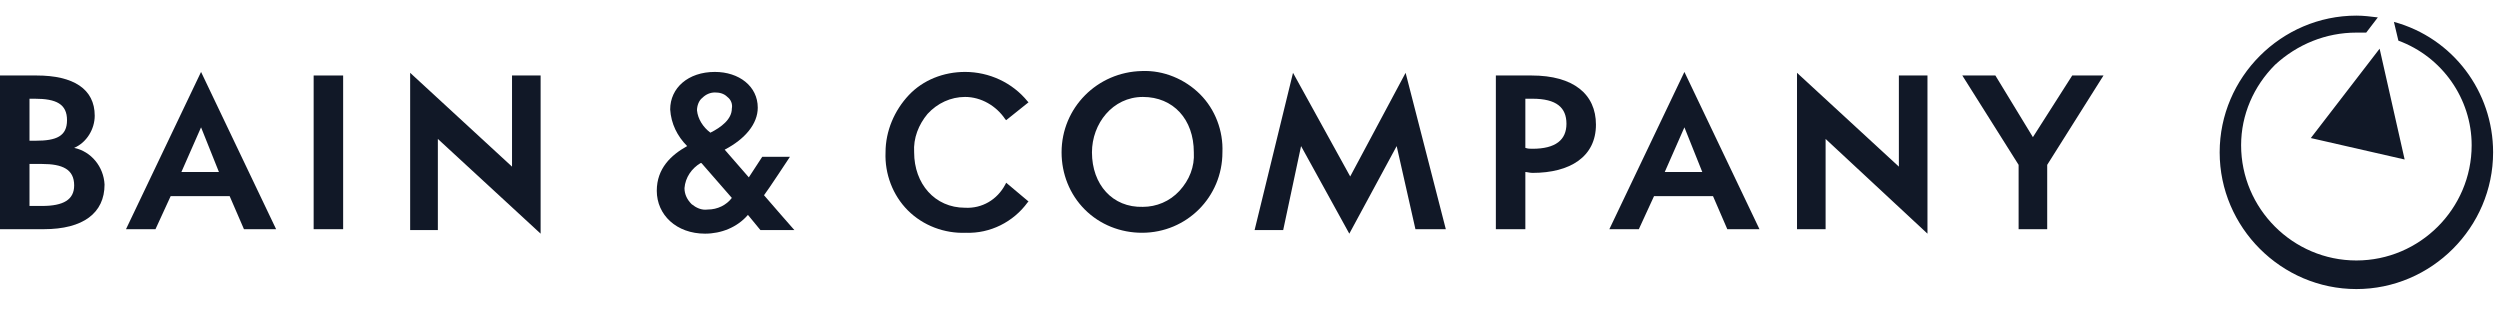 <svg width="320" height="40" viewBox="0 0 320 40" fill="none" xmlns="http://www.w3.org/2000/svg">
<path d="M135.882 19.5C135.882 22.245 136.911 24.876 138.856 26.821C140.8 28.765 143.431 29.794 146.176 29.794C151.895 29.794 156.47 25.219 156.47 19.5C156.584 16.755 155.555 14.01 153.611 12.066C151.666 10.121 148.921 8.977 146.176 9.092C140.457 9.206 135.882 13.781 135.882 19.5ZM139.771 19.5C139.771 15.84 142.401 12.409 146.29 12.409C150.179 12.409 152.81 15.268 152.81 19.5C152.924 21.33 152.238 23.046 150.98 24.419C149.722 25.791 148.006 26.477 146.29 26.477C142.401 26.592 139.771 23.618 139.771 19.5Z" fill="#111827"/>
<path d="M113.349 19.5C113.235 22.245 114.264 24.99 116.209 26.934C118.153 28.879 120.898 29.908 123.644 29.794C126.732 29.908 129.706 28.421 131.536 25.905L131.65 25.791L128.791 23.389L128.676 23.617C127.647 25.562 125.702 26.706 123.529 26.591C119.64 26.591 117.01 23.503 117.01 19.5C116.895 17.67 117.581 15.954 118.725 14.581C119.983 13.209 121.699 12.408 123.529 12.408C125.588 12.408 127.532 13.552 128.676 15.268L128.791 15.382L131.65 13.095L131.536 12.98C129.591 10.578 126.617 9.206 123.529 9.206C120.784 9.206 118.153 10.235 116.323 12.179C114.493 14.124 113.349 16.755 113.349 19.5Z" fill="#111827"/>
<path d="M258.382 21.101V29.336H262.042V21.101L269.248 9.663H265.245L260.212 17.555L255.408 9.663H251.176L258.382 21.101Z" fill="#111827"/>
<path d="M191.47 9.663V29.336H195.245V22.016C195.473 22.016 195.817 22.13 196.16 22.13C200.964 22.13 204.281 20.072 204.281 15.954C204.281 12.065 201.421 9.663 196.045 9.663H191.47ZM195.245 12.637H196.16C199.248 12.637 200.506 13.781 200.506 15.84C200.506 17.898 199.134 19.042 196.16 19.042C195.817 19.042 195.588 19.042 195.245 18.928V12.637Z" fill="#111827"/>
<path d="M166.536 18.699L172.712 29.909L178.774 18.699L181.176 29.337H185.065L179.918 9.32L172.826 22.588L165.506 9.32L160.588 29.451H164.248L166.536 18.699Z" fill="#111827"/>
<path d="M65.539 21.33L52.5 9.32V29.451H56.046V17.784L69.199 29.909V9.663H65.539V21.33Z" fill="#111827"/>
<path d="M40.147 9.663V29.336H43.922V9.663H40.147Z" fill="#111827"/>
<path d="M35.343 29.336L25.735 9.206L16.127 29.336H19.902L21.846 25.104H29.395L31.226 29.336H35.343ZM23.219 22.016L25.735 16.297L28.023 22.016H23.219Z" fill="#111827"/>
<path d="M9.493 18.928C11.095 18.241 12.124 16.526 12.124 14.81C12.124 11.379 9.379 9.663 4.69 9.663H0V29.336H5.605C10.637 29.336 13.382 27.277 13.382 23.617C13.268 21.33 11.667 19.385 9.493 18.928ZM5.376 20.987C8.007 20.987 9.493 21.673 9.493 23.732C9.493 25.562 8.121 26.362 5.376 26.362H3.775V20.987H5.376ZM3.775 18.013V12.637H4.461C7.206 12.637 8.578 13.323 8.578 15.382C8.578 17.441 7.206 18.013 4.575 18.013H3.775Z" fill="#111827"/>
<path d="M97.336 29.451H101.682C101.682 29.451 98.365 25.676 97.794 24.99C98.251 24.418 101.111 20.072 101.111 20.072H97.565L95.849 22.702L92.761 19.157C95.392 17.784 96.993 15.84 96.993 13.781C96.993 11.036 94.591 9.206 91.503 9.206C88.071 9.206 85.784 11.264 85.784 14.009C85.898 15.84 86.699 17.441 87.957 18.699C85.898 19.843 84.068 21.558 84.068 24.418C84.068 27.506 86.585 29.908 90.245 29.908C92.303 29.908 94.362 29.108 95.735 27.506L97.336 29.451ZM89.215 14.124C89.215 13.552 89.444 12.866 89.901 12.523C90.359 12.065 90.931 11.836 91.503 11.836C92.075 11.836 92.647 11.951 93.104 12.408C93.562 12.751 93.79 13.323 93.676 13.895C93.676 15.268 92.303 16.297 90.931 16.983C90.016 16.297 89.33 15.268 89.215 14.124ZM93.676 25.333C92.99 26.248 91.846 26.82 90.588 26.82C89.787 26.934 89.101 26.591 88.529 26.134C87.957 25.562 87.614 24.875 87.614 24.075C87.728 22.702 88.529 21.558 89.673 20.872H89.787L93.676 25.333Z" fill="#111827"/>
<path d="M243.056 21.33L230.017 9.32V29.337H233.677V17.784L246.716 29.909V9.663H243.056V21.33Z" fill="#111827"/>
<path d="M225.212 29.336L215.604 9.206L205.997 29.336H209.771L211.716 25.104H219.265L221.095 29.336H225.212ZM213.088 22.016L215.604 16.297L217.892 22.016H213.088Z" fill="#111827"/>
<path d="M307.794 20.415L304.591 6.232L295.784 17.67L307.794 20.415ZM319.117 19.5C319.117 29.108 311.225 37 301.617 37C292.009 37 284.117 29.108 284.117 19.5C284.117 9.892 292.009 2 301.617 2C302.532 2 303.447 2.114 304.362 2.229L302.875 4.173H301.617C297.728 4.173 294.068 5.66 291.209 8.291C288.464 11.036 286.862 14.696 286.862 18.585C286.862 26.706 293.496 33.34 301.617 33.34C309.738 33.34 316.372 26.706 316.372 18.585C316.372 12.637 312.598 7.261 306.993 5.203L306.421 2.801C313.97 4.859 319.117 11.722 319.117 19.5Z" fill="#111827"/>
</svg>
